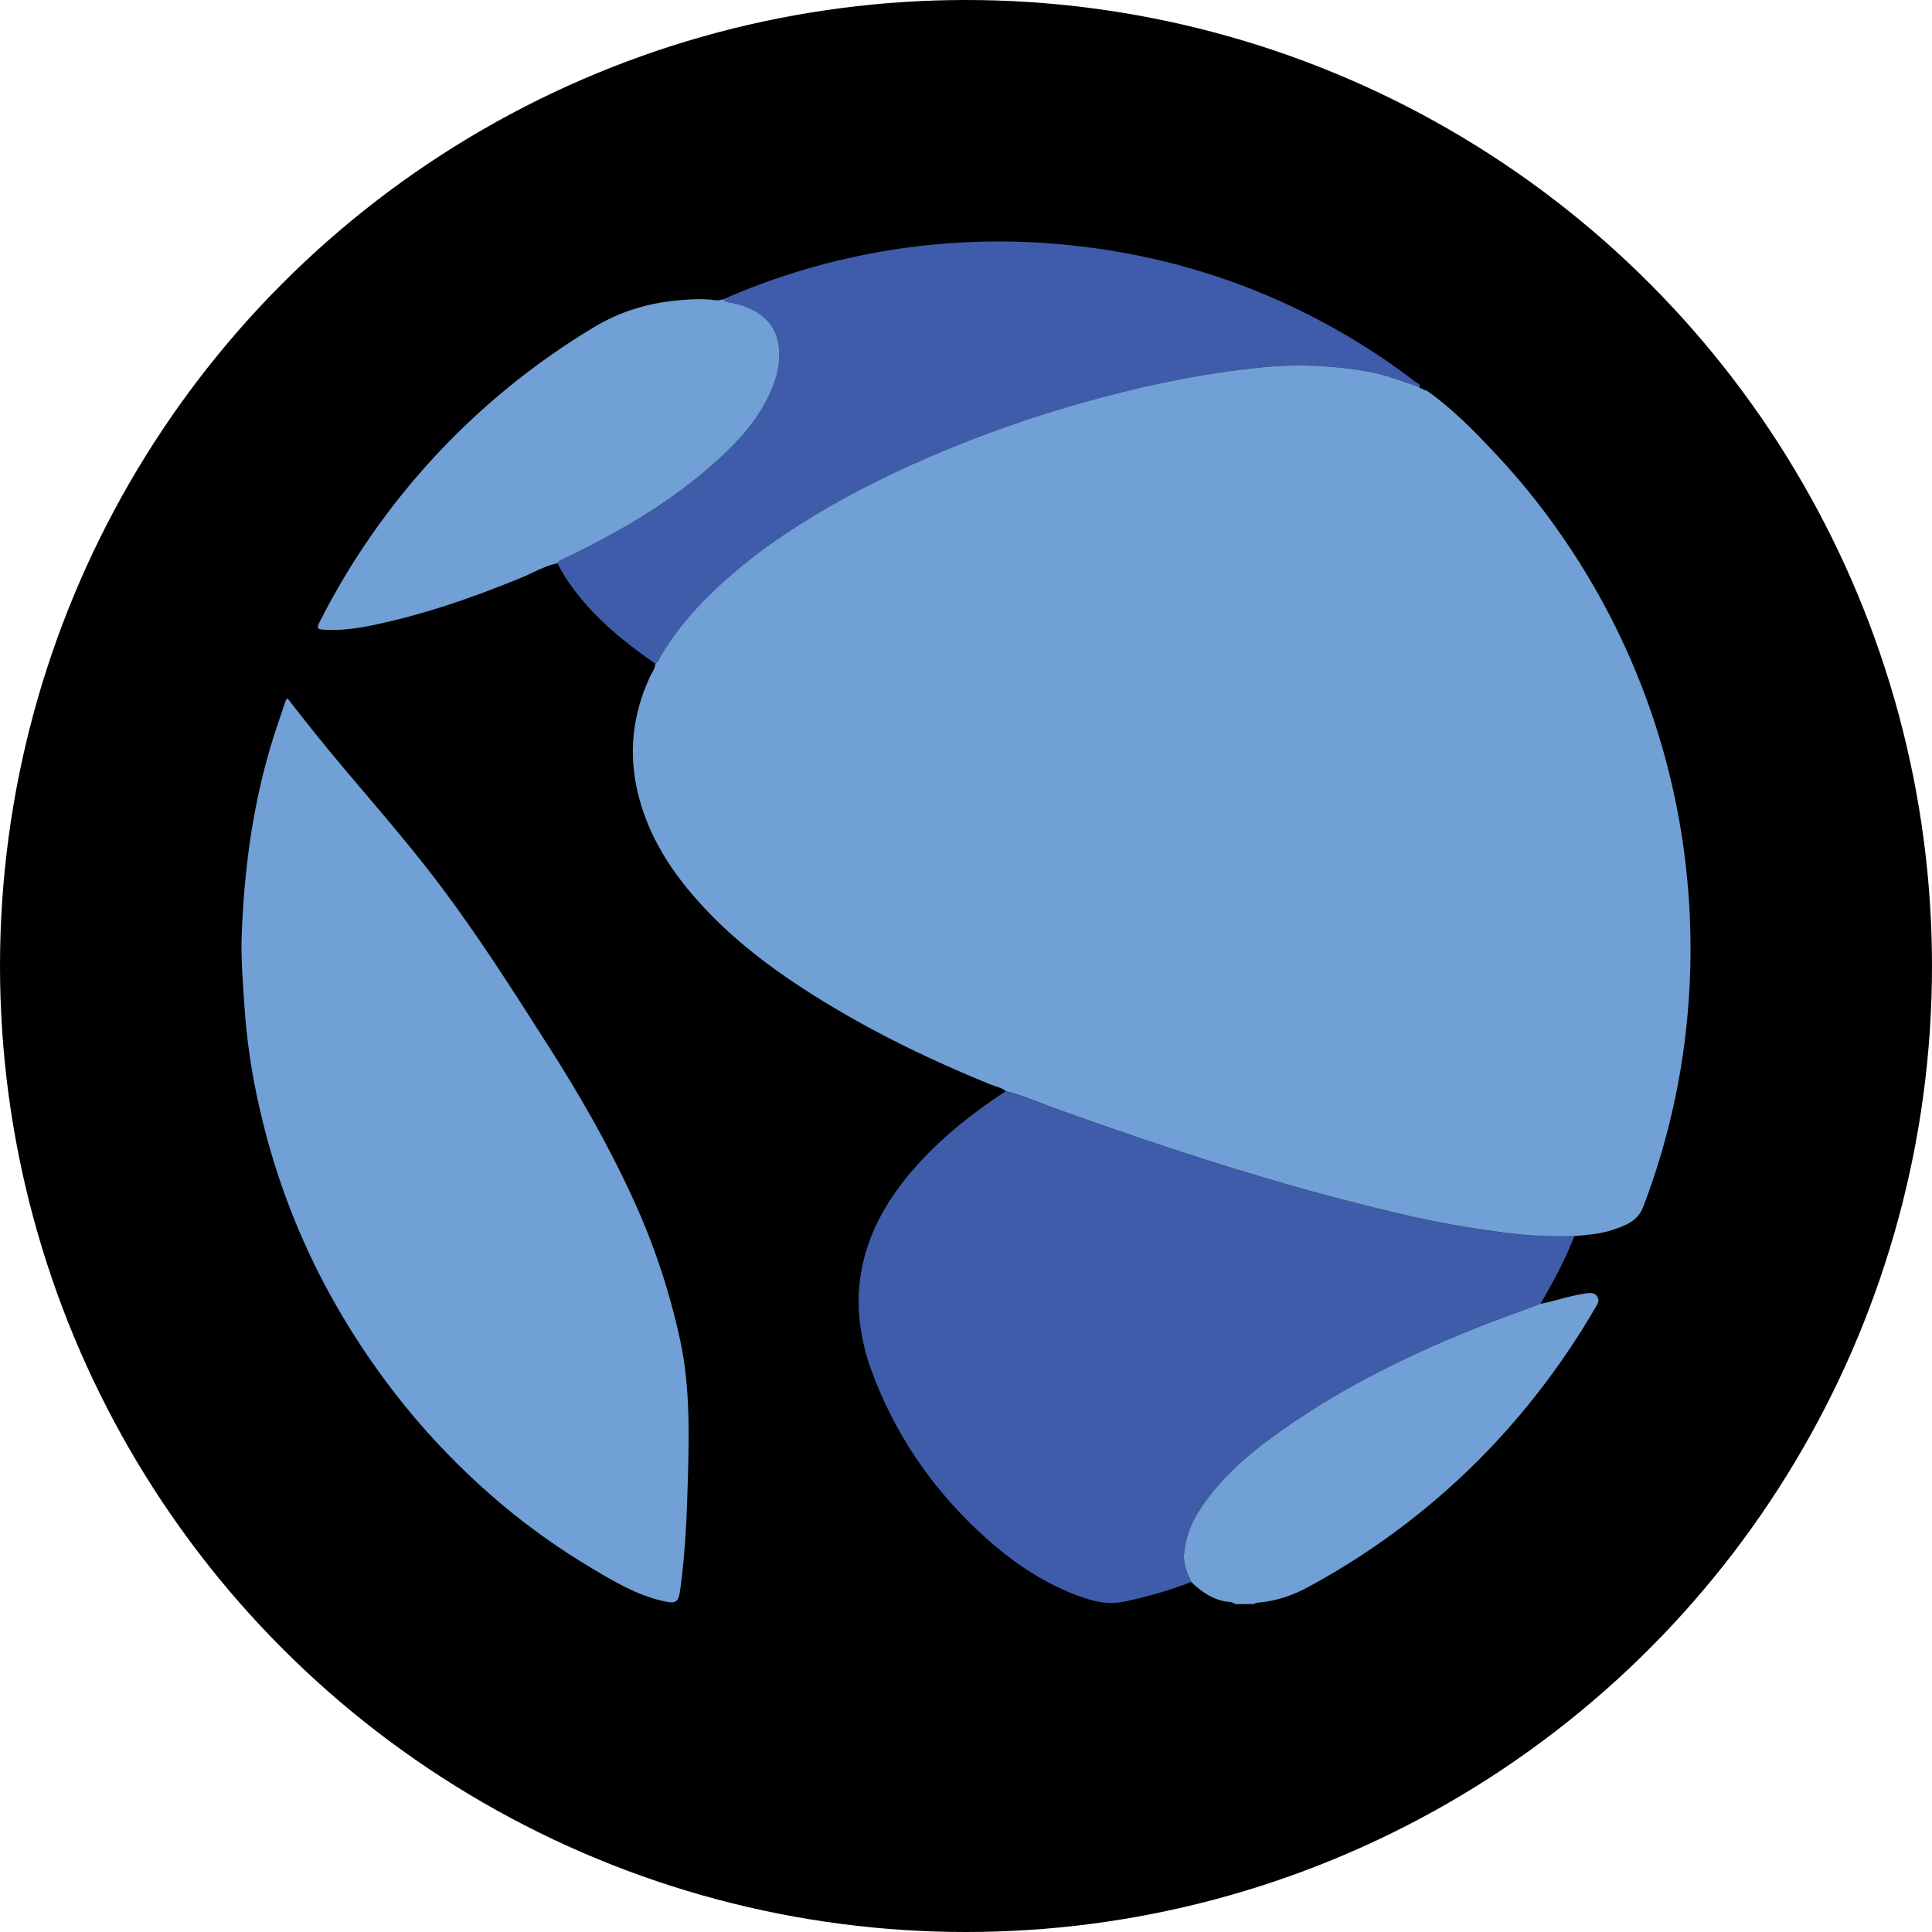 <svg width="24" height="24" viewBox="0 0 24 24" fill="none" xmlns="http://www.w3.org/2000/svg">
<circle cx="12" cy="12" r="12" fill="black"/>
<path d="M17.467 4.751C17.523 4.771 17.578 4.79 17.634 4.808C17.645 4.777 17.624 4.767 17.605 4.757C17.6 4.755 17.594 4.752 17.59 4.749C17.576 4.739 17.563 4.728 17.549 4.718C17.435 4.633 17.321 4.548 17.203 4.468C16.071 3.702 14.827 3.234 13.47 3.066C12.733 2.974 11.988 2.978 11.252 3.078C10.469 3.185 9.704 3.401 8.98 3.719C9.013 3.752 9.054 3.758 9.095 3.765C9.111 3.767 9.127 3.77 9.143 3.774C9.522 3.872 9.706 4.107 9.679 4.474C9.668 4.624 9.618 4.765 9.555 4.902C9.405 5.227 9.167 5.485 8.906 5.722C8.34 6.235 7.685 6.613 7 6.941C6.996 6.943 6.99 6.945 6.985 6.948C6.961 6.958 6.936 6.969 6.924 6.997C6.984 7.116 7.056 7.228 7.137 7.334C7.414 7.701 7.766 7.985 8.141 8.245C8.164 8.235 8.174 8.214 8.184 8.193C8.187 8.188 8.19 8.182 8.193 8.177C8.359 7.883 8.575 7.626 8.813 7.392C9.097 7.115 9.407 6.865 9.738 6.647C10.249 6.303 10.79 6.015 11.351 5.762C12.007 5.469 12.682 5.223 13.372 5.026C14.108 4.813 14.855 4.649 15.618 4.569C16.089 4.517 16.565 4.536 17.031 4.623C17.181 4.652 17.324 4.701 17.467 4.751Z" fill="#3F5CAA"/>
<path d="M12.922 13.701C12.781 13.646 12.64 13.592 12.493 13.556C12.075 13.829 11.686 14.138 11.356 14.515C10.704 15.258 10.48 16.088 10.832 17.043C11.112 17.799 11.55 18.446 12.131 18.999C12.47 19.32 12.842 19.597 13.277 19.778C13.492 19.867 13.714 19.944 13.949 19.899C14.239 19.84 14.523 19.758 14.799 19.652C14.747 19.544 14.699 19.431 14.708 19.309C14.726 19.114 14.791 18.926 14.899 18.763C15.134 18.396 15.454 18.11 15.8 17.856C16.57 17.291 17.417 16.867 18.3 16.511C18.49 16.434 18.683 16.364 18.876 16.293C18.963 16.261 19.051 16.229 19.138 16.196C19.293 15.924 19.444 15.65 19.557 15.357C19.319 15.364 19.082 15.356 18.846 15.332C18.349 15.276 17.857 15.19 17.371 15.075C15.918 14.734 14.502 14.272 13.099 13.767C13.04 13.746 12.981 13.723 12.922 13.701Z" fill="#3F5CAA"/>
<path d="M9.094 3.764C9.053 3.758 9.012 3.752 8.981 3.719C8.971 3.721 8.962 3.723 8.953 3.725C8.933 3.73 8.914 3.734 8.896 3.731C8.737 3.707 8.579 3.717 8.42 3.731C8.052 3.765 7.706 3.869 7.389 4.058C5.923 4.935 4.736 6.21 3.966 7.735C3.934 7.798 3.94 7.817 4.014 7.822C4.22 7.836 4.422 7.81 4.622 7.768C5.264 7.636 5.879 7.422 6.484 7.173C6.529 7.155 6.572 7.134 6.616 7.113C6.716 7.066 6.815 7.019 6.925 6.997C6.937 6.969 6.962 6.958 6.986 6.948C6.991 6.946 6.996 6.943 7.001 6.941C7.687 6.613 8.341 6.235 8.907 5.722C9.168 5.485 9.406 5.227 9.556 4.902C9.618 4.766 9.669 4.624 9.679 4.474C9.706 4.106 9.523 3.871 9.144 3.774C9.127 3.769 9.111 3.767 9.094 3.764Z" fill="#70A0D5"/>
<path d="M18.558 5.615C18.298 5.339 18.032 5.067 17.717 4.848C17.714 4.848 17.71 4.847 17.706 4.847C17.692 4.846 17.678 4.845 17.671 4.828C17.654 4.829 17.639 4.827 17.632 4.808C17.577 4.79 17.522 4.771 17.467 4.751C17.324 4.702 17.181 4.652 17.031 4.623C16.565 4.536 16.089 4.517 15.618 4.569C14.854 4.649 14.109 4.813 13.372 5.024C12.682 5.222 12.007 5.468 11.352 5.761C10.791 6.013 10.249 6.302 9.738 6.645C9.407 6.864 9.098 7.114 8.814 7.39C8.575 7.626 8.36 7.882 8.193 8.176C8.19 8.181 8.187 8.187 8.185 8.192C8.175 8.213 8.164 8.233 8.141 8.244C8.138 8.29 8.117 8.329 8.095 8.367C8.087 8.382 8.078 8.398 8.071 8.414C7.852 8.889 7.803 9.379 7.932 9.886C8.081 10.469 8.417 10.939 8.828 11.361C9.163 11.704 9.542 11.996 9.943 12.259C10.688 12.746 11.483 13.138 12.307 13.473C12.326 13.48 12.345 13.486 12.365 13.493C12.41 13.507 12.456 13.522 12.493 13.554C12.64 13.591 12.781 13.645 12.922 13.699C12.981 13.722 13.04 13.745 13.099 13.766C14.502 14.271 15.918 14.733 17.371 15.074C17.857 15.189 18.349 15.275 18.846 15.331C19.082 15.355 19.319 15.363 19.557 15.355L19.604 15.351C19.75 15.338 19.895 15.325 20.036 15.277C20.192 15.224 20.345 15.171 20.414 14.989C20.748 14.114 20.941 13.192 20.988 12.257C21.022 11.601 20.985 10.944 20.878 10.296C20.675 9.071 20.219 7.902 19.54 6.863C19.251 6.418 18.923 6.001 18.558 5.615Z" fill="#70A0D5"/>
<path d="M15.248 19.897C15.283 19.9 15.317 19.903 15.346 19.927L15.581 19.926C15.586 19.92 15.593 19.915 15.6 19.912C15.608 19.909 15.616 19.908 15.624 19.909C15.851 19.891 16.062 19.818 16.26 19.71C17.096 19.257 17.856 18.677 18.512 17.989C19.014 17.46 19.452 16.875 19.818 16.245L19.825 16.233C19.849 16.193 19.875 16.15 19.838 16.102C19.802 16.053 19.751 16.06 19.7 16.067L19.686 16.069C19.582 16.084 19.481 16.111 19.38 16.138C19.299 16.16 19.219 16.181 19.138 16.196C19.051 16.229 18.963 16.261 18.876 16.293C18.683 16.364 18.49 16.435 18.3 16.511C17.417 16.867 16.57 17.291 15.8 17.856C15.454 18.11 15.134 18.396 14.899 18.763C14.791 18.926 14.726 19.114 14.708 19.309C14.699 19.431 14.748 19.543 14.799 19.652C14.914 19.764 15.039 19.854 15.2 19.89C15.216 19.894 15.232 19.896 15.248 19.897Z" fill="#70A0D5"/>
<path d="M3.572 8.676C3.805 8.977 4.039 9.268 4.28 9.554C4.36 9.649 4.44 9.744 4.521 9.838C4.857 10.234 5.193 10.63 5.504 11.047C5.949 11.643 6.348 12.267 6.747 12.892L6.808 12.987C7.191 13.587 7.546 14.202 7.844 14.849C8.112 15.424 8.315 16.027 8.449 16.648C8.569 17.205 8.561 17.77 8.546 18.334C8.534 18.801 8.515 19.269 8.452 19.733C8.429 19.907 8.404 19.927 8.234 19.888C7.915 19.816 7.637 19.652 7.361 19.487C6.959 19.249 6.578 18.979 6.221 18.678C5.847 18.362 5.499 18.017 5.18 17.645C4.735 17.123 4.349 16.554 4.028 15.948C3.664 15.257 3.394 14.522 3.223 13.76C3.128 13.348 3.065 12.928 3.037 12.506L3.028 12.374C3.01 12.117 2.993 11.86 3.003 11.603C3.035 10.766 3.148 9.942 3.402 9.142C3.436 9.036 3.472 8.931 3.508 8.825C3.522 8.783 3.537 8.741 3.551 8.698C3.552 8.695 3.555 8.693 3.56 8.688C3.563 8.685 3.567 8.681 3.572 8.676Z" fill="#70A0D5"/>
</svg>
